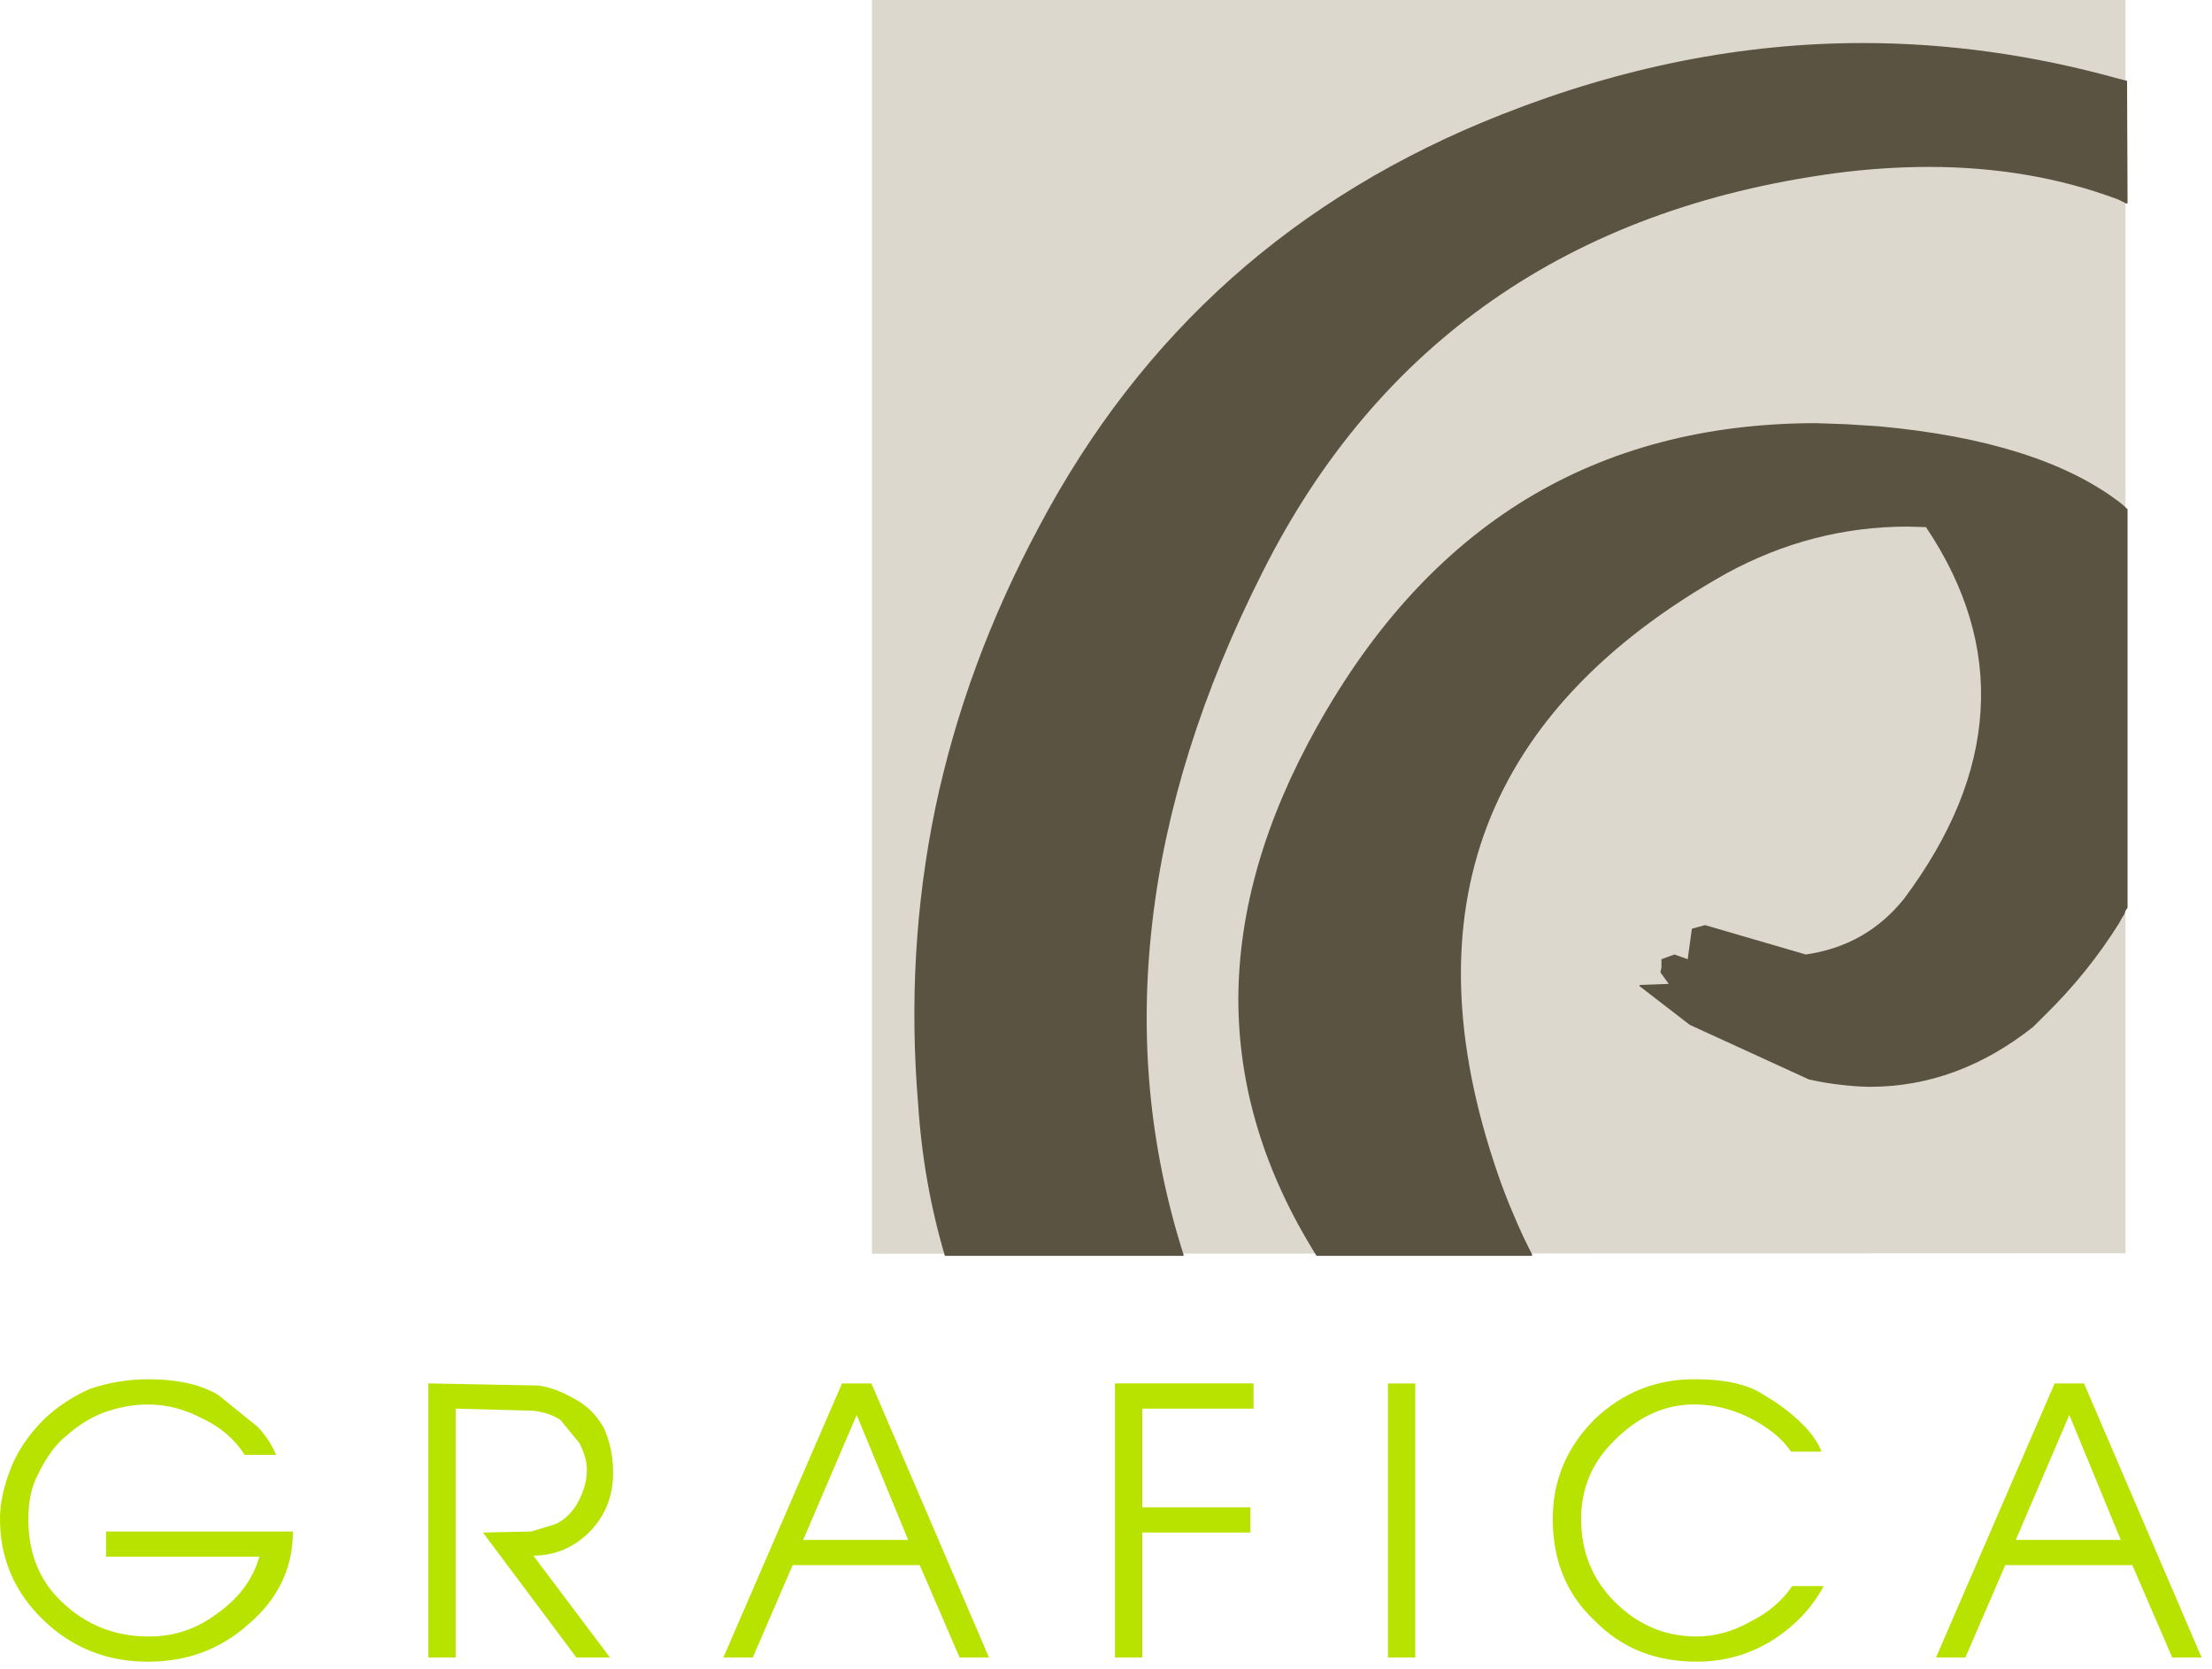 <?xml version="1.0" encoding="utf-8"?>
<!-- Generator: Adobe Illustrator 15.0.0, SVG Export Plug-In . SVG Version: 6.00 Build 0)  -->
<!DOCTYPE svg PUBLIC "-//W3C//DTD SVG 1.1//EN" "http://www.w3.org/Graphics/SVG/1.1/DTD/svg11.dtd">
<svg version="1.1" id="Selected_Items" xmlns="http://www.w3.org/2000/svg" xmlns:xlink="http://www.w3.org/1999/xlink" x="0px"
	 y="0px" width="105.345px" height="79.479px" viewBox="0 0 105.345 79.479" enable-background="new 0 0 105.345 79.479"
	 xml:space="preserve">
<g>
	<polygon fill-rule="evenodd" clip-rule="evenodd" fill="#DCD8CD" points="41.55,0 101.2,0 101.225,0.024 101.225,59.675 
		41.55,59.7 41.525,59.675 41.525,0.024 	"/>
</g>
<g>
	<path fill-rule="evenodd" clip-rule="evenodd" fill="#5A5341" d="M80.125,2.899c2.875-0.567,5.742-0.851,8.6-0.85
		c4.056,0.003,8.114,0.569,12.175,1.7l0.4,0.1l0.024,5.825l-0.05,0.025l-0.2-0.101l-0.199-0.1c-2.761-1.032-5.761-1.549-9-1.55
		c-0.719-0.001-1.452,0.024-2.2,0.074c-0.749,0.05-1.508,0.125-2.275,0.226c-6.32,0.854-11.763,2.871-16.325,6.05
		c-4.561,3.176-8.21,7.492-10.95,12.95c-2.878,5.693-4.628,11.26-5.25,16.7c-0.633,5.438-0.133,10.714,1.5,15.824L56.35,59.8H45
		c-0.686-2.317-1.111-4.726-1.275-7.225c-0.402-4.837-0.127-9.545,0.825-14.125c0.965-4.579,2.607-9.029,4.925-13.351
		c2.44-4.618,5.498-8.568,9.175-11.85c3.674-3.269,7.965-5.869,12.875-7.8C74.38,4.32,77.247,3.47,80.125,2.899z M72.675,23.774
		c3.958-2.407,8.55-3.615,13.774-3.625l1.5,0.051l1.551,0.1c5.069,0.468,8.878,1.668,11.425,3.6c0.133,0.1,0.267,0.217,0.399,0.351
		v18.975c-0.068,0.076-0.118,0.176-0.149,0.3c-0.102,0.146-0.186,0.288-0.25,0.426c-1.002,1.601-2.186,3.067-3.55,4.399L97,48.725
		l-0.176,0.175c-2.391,1.894-4.974,2.844-7.75,2.851c-0.476-0.006-0.959-0.039-1.449-0.101c-0.488-0.055-0.979-0.139-1.476-0.25
		l-5.675-2.6l-2.4-1.85l0.025-0.051l1.375-0.05l-0.4-0.55l0.051-0.225v-0.4l0.625-0.225l0.625,0.225l0.199-1.45L81.2,44.05L86,45.45
		c1.92-0.276,3.479-1.159,4.675-2.65c2.261-3.026,3.478-6.019,3.649-8.975c0.18-2.965-0.688-5.873-2.6-8.726l-0.9-0.024
		c-3.017,0.005-5.884,0.747-8.6,2.225c-5.772,3.238-9.572,7.247-11.4,12.025c-1.818,4.779-1.651,10.296,0.5,16.55
		c0.237,0.688,0.495,1.355,0.775,2c0.272,0.652,0.564,1.277,0.875,1.875L72.95,59.8H62.7c-2.486-3.968-3.727-8.052-3.725-12.25
		c0.016-4.197,1.266-8.514,3.75-12.95C65.407,29.794,68.724,26.186,72.675,23.774z"/>
</g>
<g>
	<path fill-rule="evenodd" clip-rule="evenodd" fill="#B8E300" d="M40.8,67.375l-2.55,5.95h5L40.8,67.375z M66.1,65.875h1.3v13.05
		h-1.3V65.875z M59.7,65.875v1.2h-5.3v4.699h5.15v1.2H54.4v5.95h-1.3v-13.05H59.7z M85.3,69.125c-0.4-0.601-1.05-1.134-1.95-1.601
		c-0.866-0.433-1.75-0.649-2.65-0.649c-1.399,0-2.666,0.566-3.8,1.7c-1.066,1.033-1.6,2.283-1.6,3.75c0,1.566,0.533,2.883,1.6,3.949
		c1.101,1.101,2.4,1.65,3.9,1.65c0.866,0,1.717-0.233,2.55-0.7c0.866-0.434,1.533-1,2-1.7h1.5c-0.566,1.067-1.417,1.95-2.55,2.65
		c-1.066,0.634-2.233,0.95-3.5,0.95c-1.967,0-3.584-0.65-4.851-1.95c-1.333-1.233-2-2.85-2-4.85c0-1.834,0.667-3.417,2-4.75
		c1.334-1.267,2.917-1.9,4.75-1.9c1.467,0,2.567,0.25,3.301,0.75c0.699,0.4,1.316,0.866,1.85,1.4c0.434,0.433,0.733,0.866,0.9,1.3
		H85.3z M97.85,65.875h1.4l5.6,13.05h-1.4l-1.899-4.4H95.5l-1.9,4.4h-1.4L97.85,65.875z M101,73.325l-2.45-5.95L96,73.325H101z
		 M35.85,78.925h-1.4l5.65-13.05h1.4l5.6,13.05h-1.4l-1.9-4.4h-6.05L35.85,78.925z M3.15,68.375c-0.5,0.399-0.95,1.017-1.35,1.85
		c-0.3,0.566-0.45,1.267-0.45,2.101c0,1.666,0.55,3,1.65,4c1.133,1.066,2.5,1.6,4.1,1.6c1.2,0,2.283-0.366,3.25-1.1
		c1.033-0.733,1.7-1.634,2-2.7h-7.3v-1.2h8.9c0,1.733-0.7,3.2-2.1,4.4c-1.333,1.199-2.933,1.8-4.8,1.8
		c-1.934,0-3.583-0.65-4.95-1.95c-1.4-1.333-2.1-2.95-2.1-4.85c0-0.767,0.184-1.601,0.55-2.5c0.333-0.801,0.85-1.551,1.55-2.25
		c0.633-0.601,1.367-1.084,2.2-1.45c0.9-0.3,1.816-0.45,2.75-0.45c1.4,0,2.517,0.25,3.35,0.75l1.85,1.5
		c0.367,0.366,0.667,0.816,0.9,1.35h-1.5c-0.466-0.733-1.117-1.3-1.95-1.699c-0.867-0.467-1.75-0.7-2.65-0.7
		c-0.7,0-1.417,0.133-2.15,0.399C4.3,67.508,3.717,67.875,3.15,68.375z M23,72.975l2.3-0.05l1.15-0.35c0.433-0.2,0.783-0.534,1.05-1
		c0.3-0.534,0.45-1.067,0.45-1.601c0-0.366-0.117-0.783-0.35-1.25l-0.9-1.1c-0.333-0.233-0.767-0.384-1.3-0.45l-3.7-0.1v11.85h-1.3
		v-13.05l5.25,0.1c0.5,0.066,1.05,0.267,1.65,0.601c0.6,0.3,1.083,0.767,1.45,1.399c0.3,0.667,0.45,1.384,0.45,2.15
		c0,1.1-0.367,2.033-1.1,2.8c-0.767,0.767-1.667,1.15-2.7,1.15l3.65,4.85h-1.6L23,72.975z"/>
</g>
</svg>
